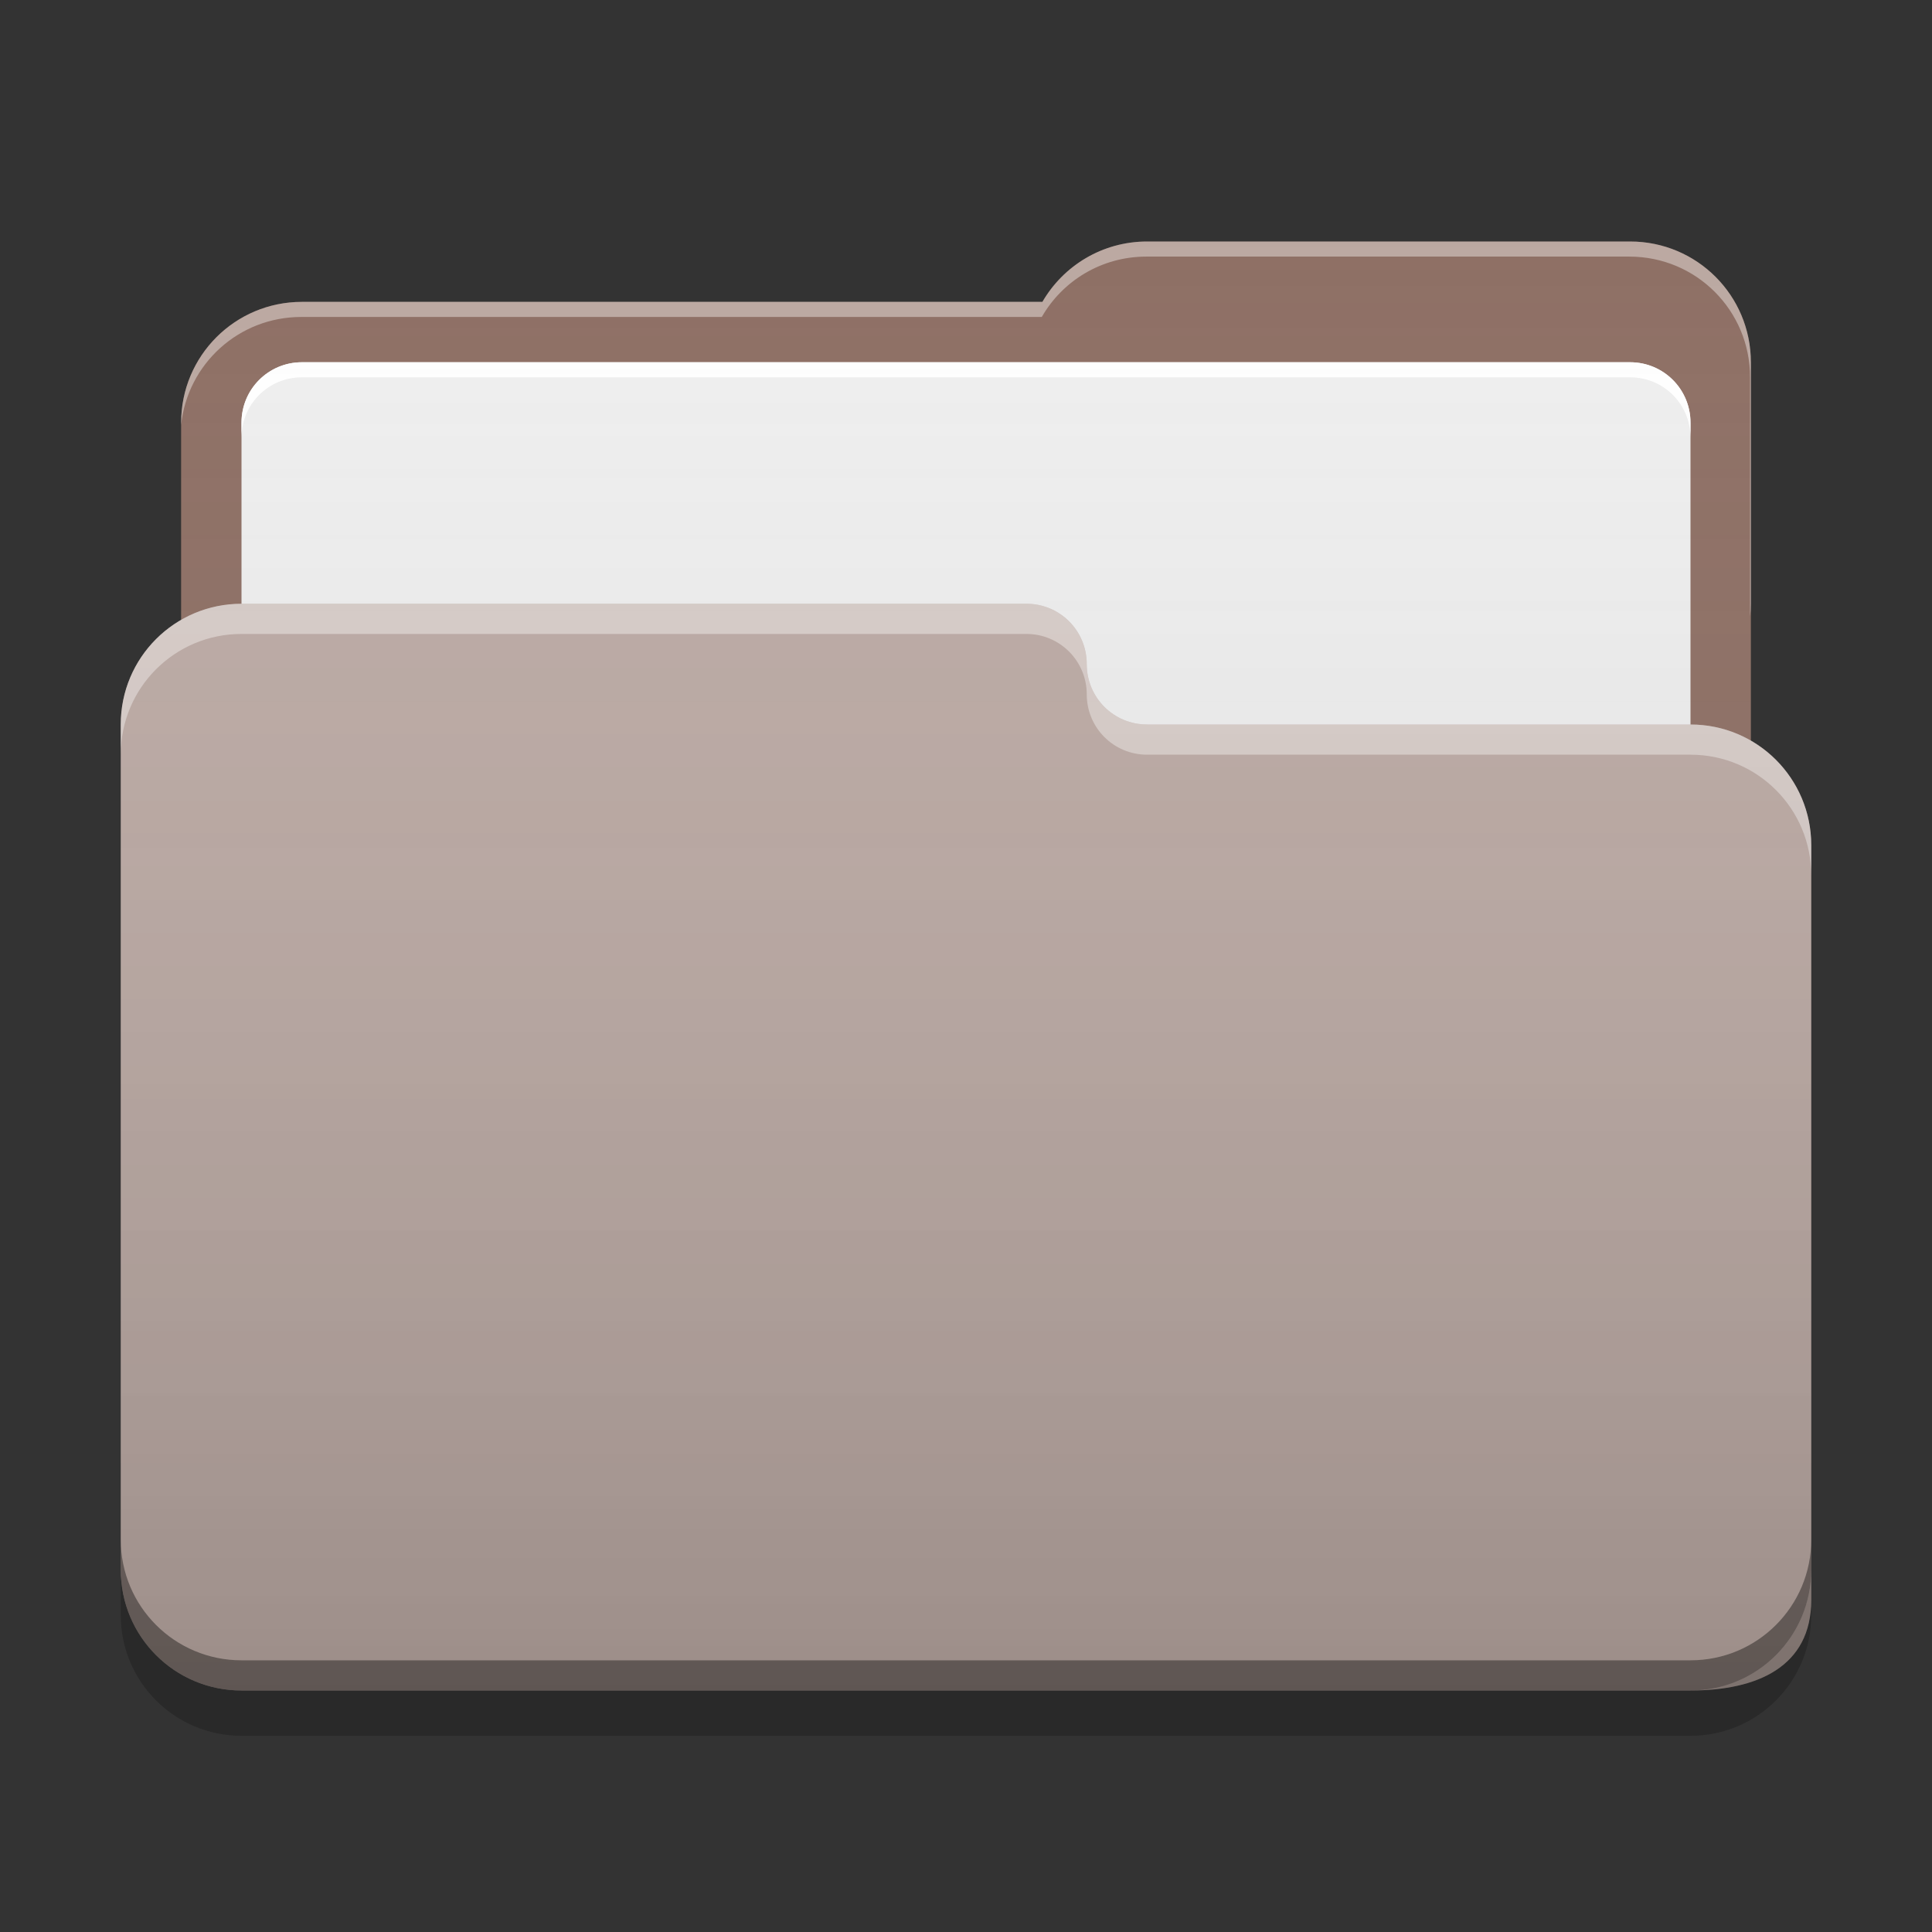 
<svg xmlns="http://www.w3.org/2000/svg" xmlns:xlink="http://www.w3.org/1999/xlink" width="48" height="48" viewBox="0 0 48 48" version="1.1">
<rect x="0" y="0" width="48" height="48" fill="#333333" stroke="none"/>
<defs>
<linearGradient id="linear0" gradientUnits="userSpaceOnUse" x1="32" y1="60" x2="32" y2="4" gradientTransform="matrix(0.75,0,0,0.75,0,0)">
<stop offset="0" style="stop-color:rgb(0%,0%,0%);stop-opacity:0.2;"/>
<stop offset="1" style="stop-color:rgb(100%,100%,100%);stop-opacity:0;"/>
</linearGradient>
</defs>
<g id="surface1">
<path style=" stroke:none;fill-rule:nonzero;fill:rgb(55.294%,43.137%,38.824%);fill-opacity:1;" d="M 28.5 6 C 27.387 6 26.418 6.602 25.898 7.5 L 7.5 7.5 C 5.84 7.5 4.5 8.84 4.5 10.5 L 4.5 21 C 4.5 22.66 5.84 24 7.5 24 L 40.5 24 C 42.16 24 43.5 22.66 43.5 21 L 43.5 9 C 43.5 7.34 42.16 6 40.5 6 Z M 28.5 6 "/>
<path style=" stroke:none;fill-rule:nonzero;fill:rgb(93.333%,93.333%,93.333%);fill-opacity:1;" d="M 7.5 9 L 40.5 9 C 41.328 9 42 9.672 42 10.5 L 42 37.5 C 42 38.328 41.328 39 40.5 39 L 7.5 39 C 6.672 39 6 38.328 6 37.5 L 6 10.5 C 6 9.672 6.672 9 7.5 9 Z M 7.5 9 "/>
<path style=" stroke:none;fill-rule:nonzero;fill:rgb(100%,100%,100%);fill-opacity:0.4;" d="M 28.5 6 C 27.387 6 26.418 6.602 25.898 7.5 L 7.5 7.5 C 5.84 7.5 4.5 8.84 4.5 10.5 L 4.5 10.555 C 4.66 9.043 5.93 7.875 7.484 7.875 L 25.883 7.875 C 26.398 6.977 27.367 6.375 28.48 6.375 L 40.48 6.375 C 42.145 6.375 43.48 7.715 43.48 9.375 L 43.48 15.316 C 43.492 15.215 43.5 15.109 43.5 15 L 43.5 9 C 43.5 7.34 42.16 6 40.5 6 Z M 28.5 6 "/>
<path style=" stroke:none;fill-rule:nonzero;fill:rgb(73.725%,66.667%,64.314%);fill-opacity:1;" d="M 6 15 C 4.34 15 3 16.34 3 18 L 3 39 C 3 40.66 4.34 42 6 42 L 42 42 C 43.66 42 45 41.41 45 39.75 L 45 21 C 45 19.34 43.66 18 42 18 L 28.539 18 C 28.527 18 28.512 18 28.5 18 C 27.668 18 27 17.332 27 16.5 C 27 15.668 26.332 15 25.5 15 Z M 6 15 "/>
<path style=" stroke:none;fill-rule:nonzero;fill:rgb(100%,100%,100%);fill-opacity:0.4;" d="M 6 15 C 4.34 15 3 16.34 3 18 L 3 18.75 C 3 17.09 4.34 15.75 6 15.75 L 25.5 15.75 C 26.332 15.75 27 16.422 27 17.25 C 27 18.082 27.668 18.75 28.5 18.75 C 28.512 18.75 28.527 18.75 28.539 18.75 L 42 18.75 C 43.66 18.75 45 20.09 45 21.75 L 45 21 C 45 19.34 43.66 18 42 18 L 28.539 18 C 28.527 18 28.512 18 28.5 18 C 27.668 18 27 17.332 27 16.5 C 27 15.672 26.332 15 25.5 15 Z M 6 15 "/>
<path style=" stroke:none;fill-rule:nonzero;fill:rgb(0%,0%,0%);fill-opacity:0.4;" d="M 3 38.25 L 3 39 C 3 40.66 4.34 42 6 42 L 42 42 C 43.66 42 45 40.66 45 39 L 45 38.25 C 45 39.91 43.66 41.25 42 41.25 L 6 41.25 C 4.34 41.25 3 39.91 3 38.25 Z M 3 38.25 "/>
<path style=" stroke:none;fill-rule:nonzero;fill:rgb(0%,0%,0%);fill-opacity:0.2;" d="M 3 39 L 3 40.125 C 3 41.785 4.34 43.125 6 43.125 L 42 43.125 C 43.66 43.125 45 41.785 45 40.125 L 45 39 C 45 40.66 43.66 42 42 42 L 6 42 C 4.34 42 3 40.66 3 39 Z M 3 39 "/>
<path style=" stroke:none;fill-rule:nonzero;fill:rgb(100%,100%,100%);fill-opacity:1;" d="M 7.5 9 C 6.668 9 6 9.668 6 10.5 L 6 10.875 C 6 10.043 6.668 9.375 7.5 9.375 L 40.5 9.375 C 41.332 9.375 42 10.043 42 10.875 L 42 10.5 C 42 9.668 41.332 9 40.5 9 Z M 7.5 9 "/>
<path style=" stroke:none;fill-rule:nonzero;fill:url(#linear0);" d="M 28.5 6 C 27.387 6 26.418 6.602 25.898 7.5 L 7.5 7.5 C 5.84 7.5 4.5 8.84 4.5 10.5 L 4.5 15.398 C 3.602 15.918 3 16.887 3 18 L 3 39 C 3 40.66 4.34 42 6 42 L 42 42 C 43.66 42 45 41.41 45 39.75 L 45 21 C 45 19.887 44.398 18.918 43.5 18.398 L 43.5 9 C 43.5 7.34 42.16 6 40.5 6 Z M 28.5 6 "/>
</g>
</svg>

